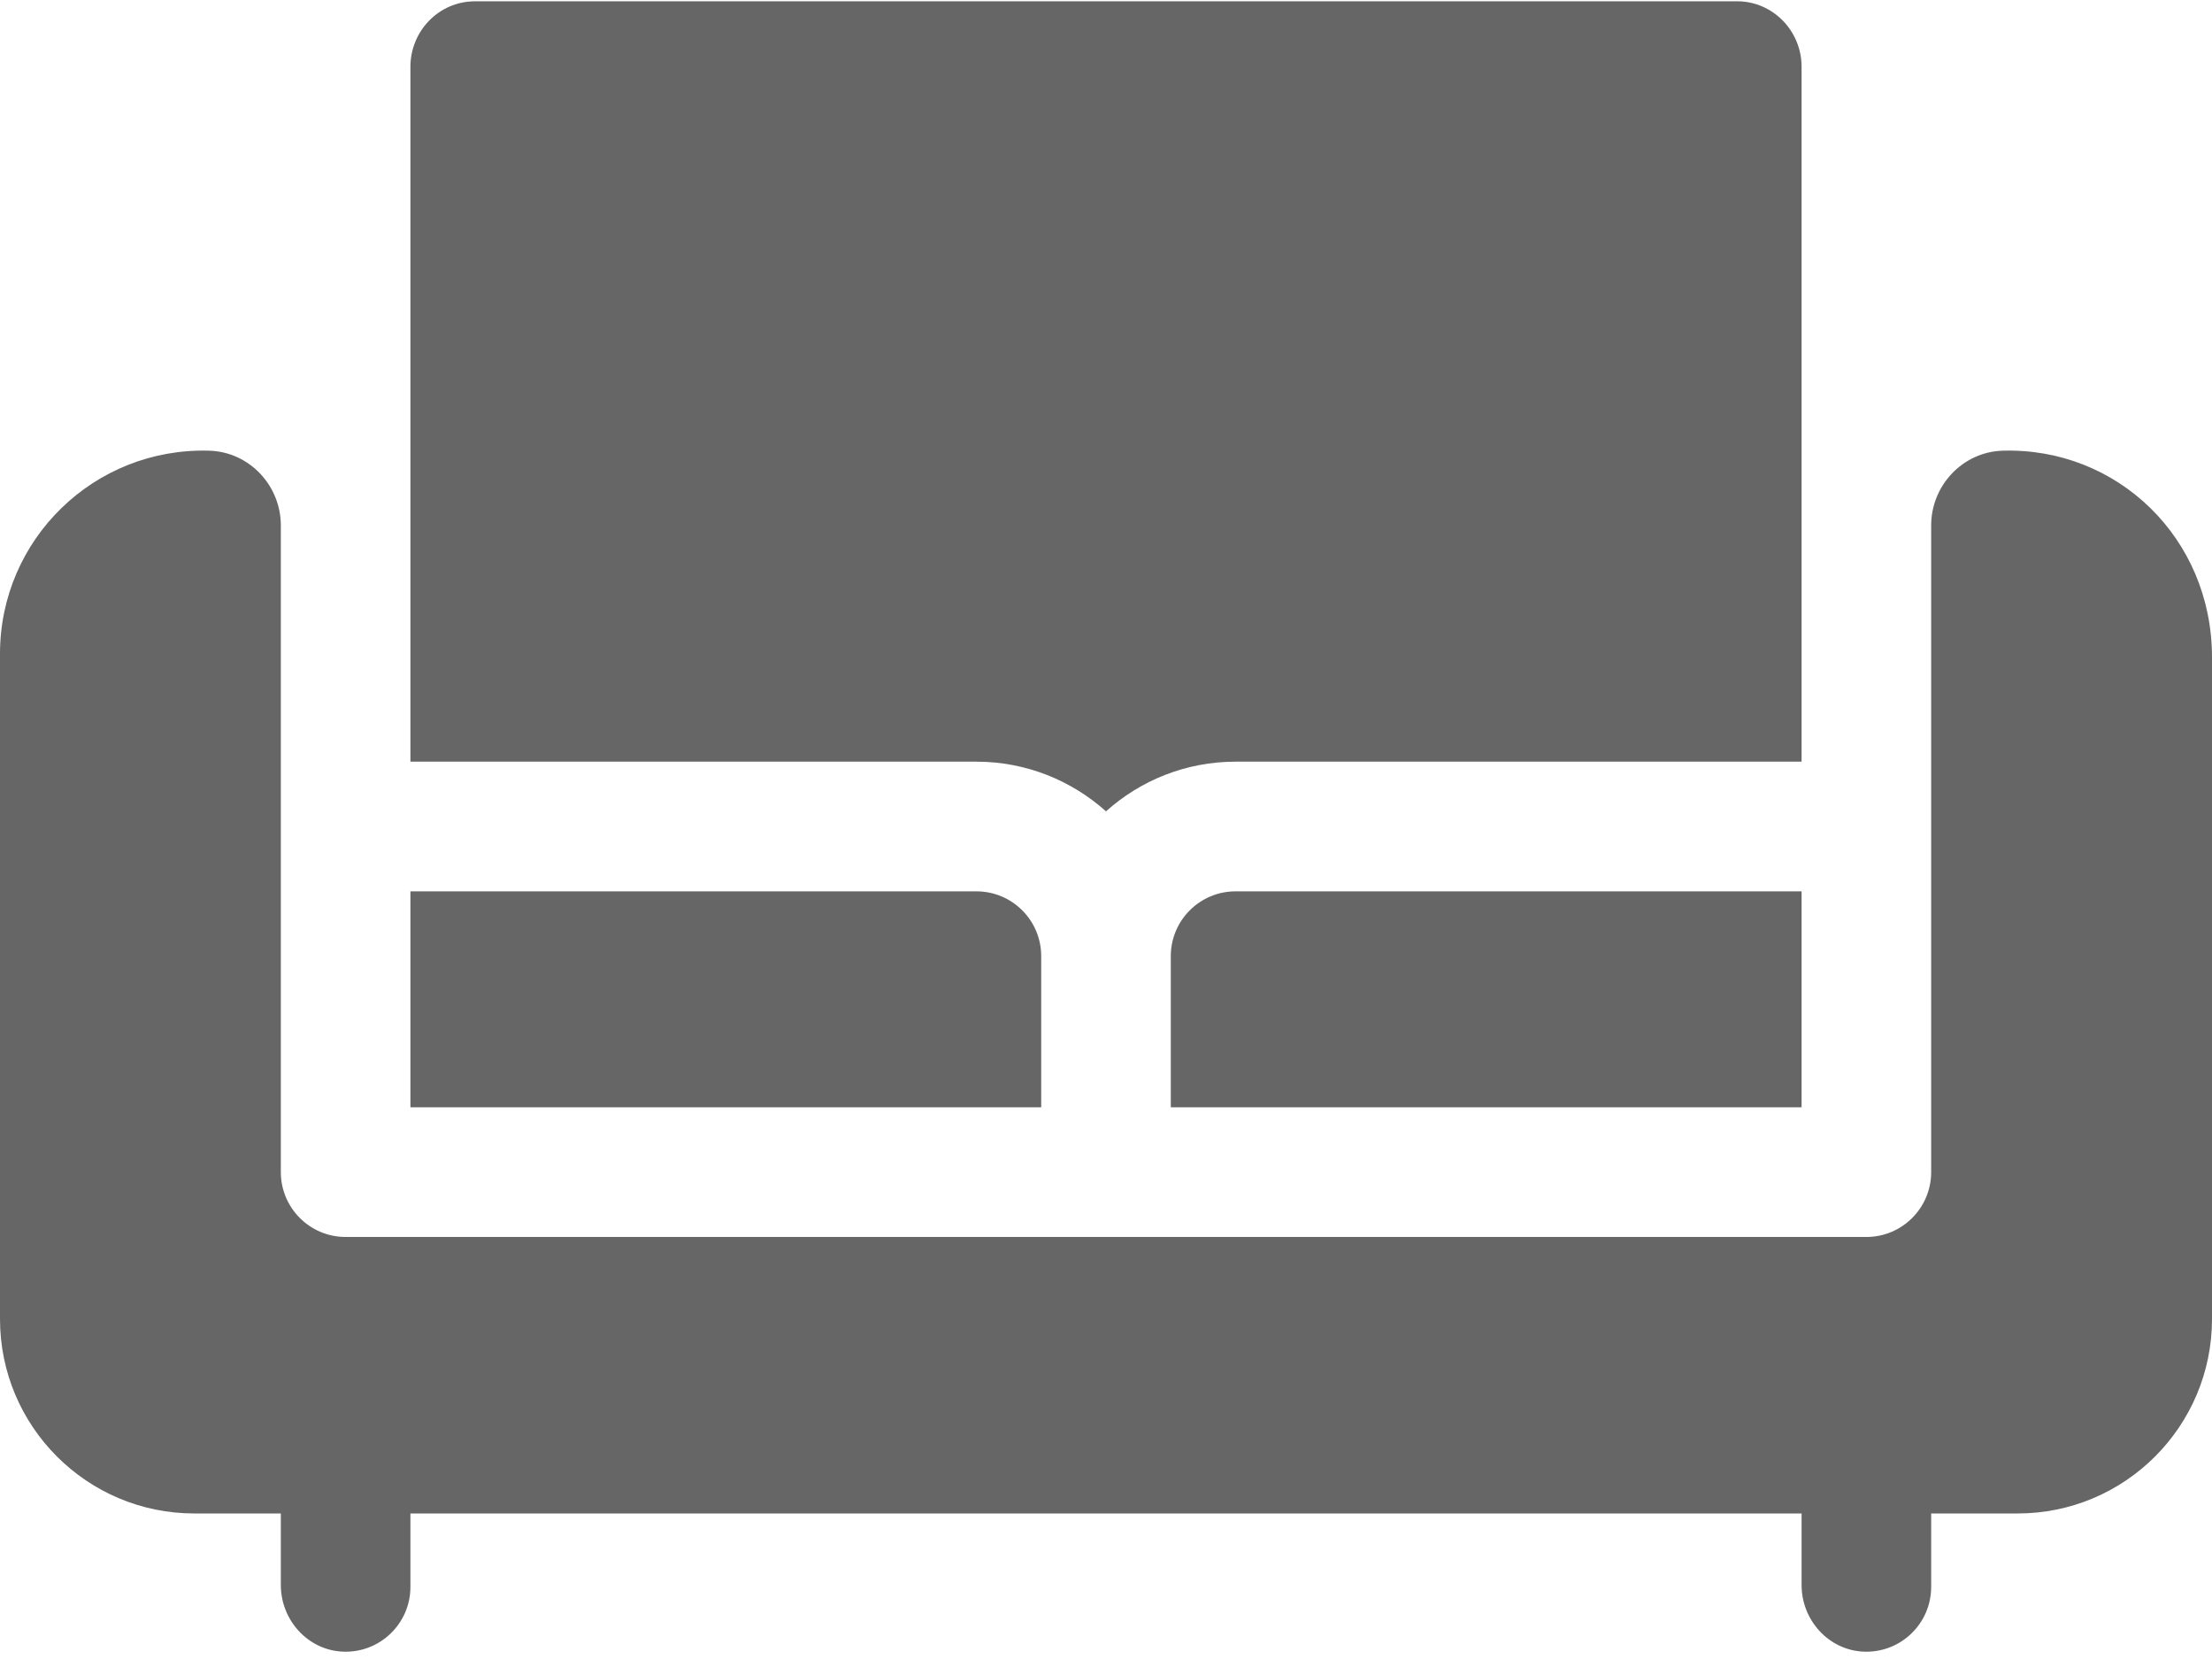 <svg width="24" height="18" viewBox="0 0 24 18" fill="none" xmlns="http://www.w3.org/2000/svg">
<path d="M4.453 8.264H10.594C11.134 8.264 11.627 8.469 12 8.803C12.373 8.468 12.866 8.264 13.406 8.264H19.547V0.724C19.547 0.337 19.238 0.016 18.851 0.014C18.845 0.014 19.091 0.014 5.156 0.014C4.756 0.014 4.453 0.342 4.453 0.724V8.264Z" fill="#666666"/>
<path d="M12.703 10.374V12.014H19.547C19.547 10.976 19.547 10.762 19.547 9.671H13.406C13.018 9.671 12.703 9.986 12.703 10.374Z" fill="#666666"/>
<path d="M21.727 4.89C21.294 4.904 20.953 5.268 20.953 5.701C20.953 5.812 20.953 13.117 20.953 12.717C20.953 13.106 20.638 13.421 20.25 13.421C19.688 13.421 3.216 13.421 3.75 13.421C3.362 13.421 3.047 13.106 3.047 12.717C3.047 12.458 3.047 5.633 3.047 5.701C3.047 5.268 2.706 4.904 2.273 4.89C1.024 4.852 0 5.851 0 7.093V14.311C0 15.476 0.944 16.421 2.109 16.421H3.047V17.198C3.047 17.576 3.338 17.902 3.716 17.92C4.12 17.939 4.453 17.617 4.453 17.218V16.421H19.547V17.198C19.547 17.576 19.838 17.902 20.216 17.92C20.62 17.939 20.953 17.617 20.953 17.218V16.421H21.891C23.056 16.421 24 15.476 24 14.311V7.132C24 5.834 22.968 4.852 21.727 4.89Z" fill="#666666"/>
<path d="M11.297 10.374C11.297 9.986 10.982 9.671 10.594 9.671H4.453V12.014H11.297V10.374Z" fill="#666666"/>
</svg>

